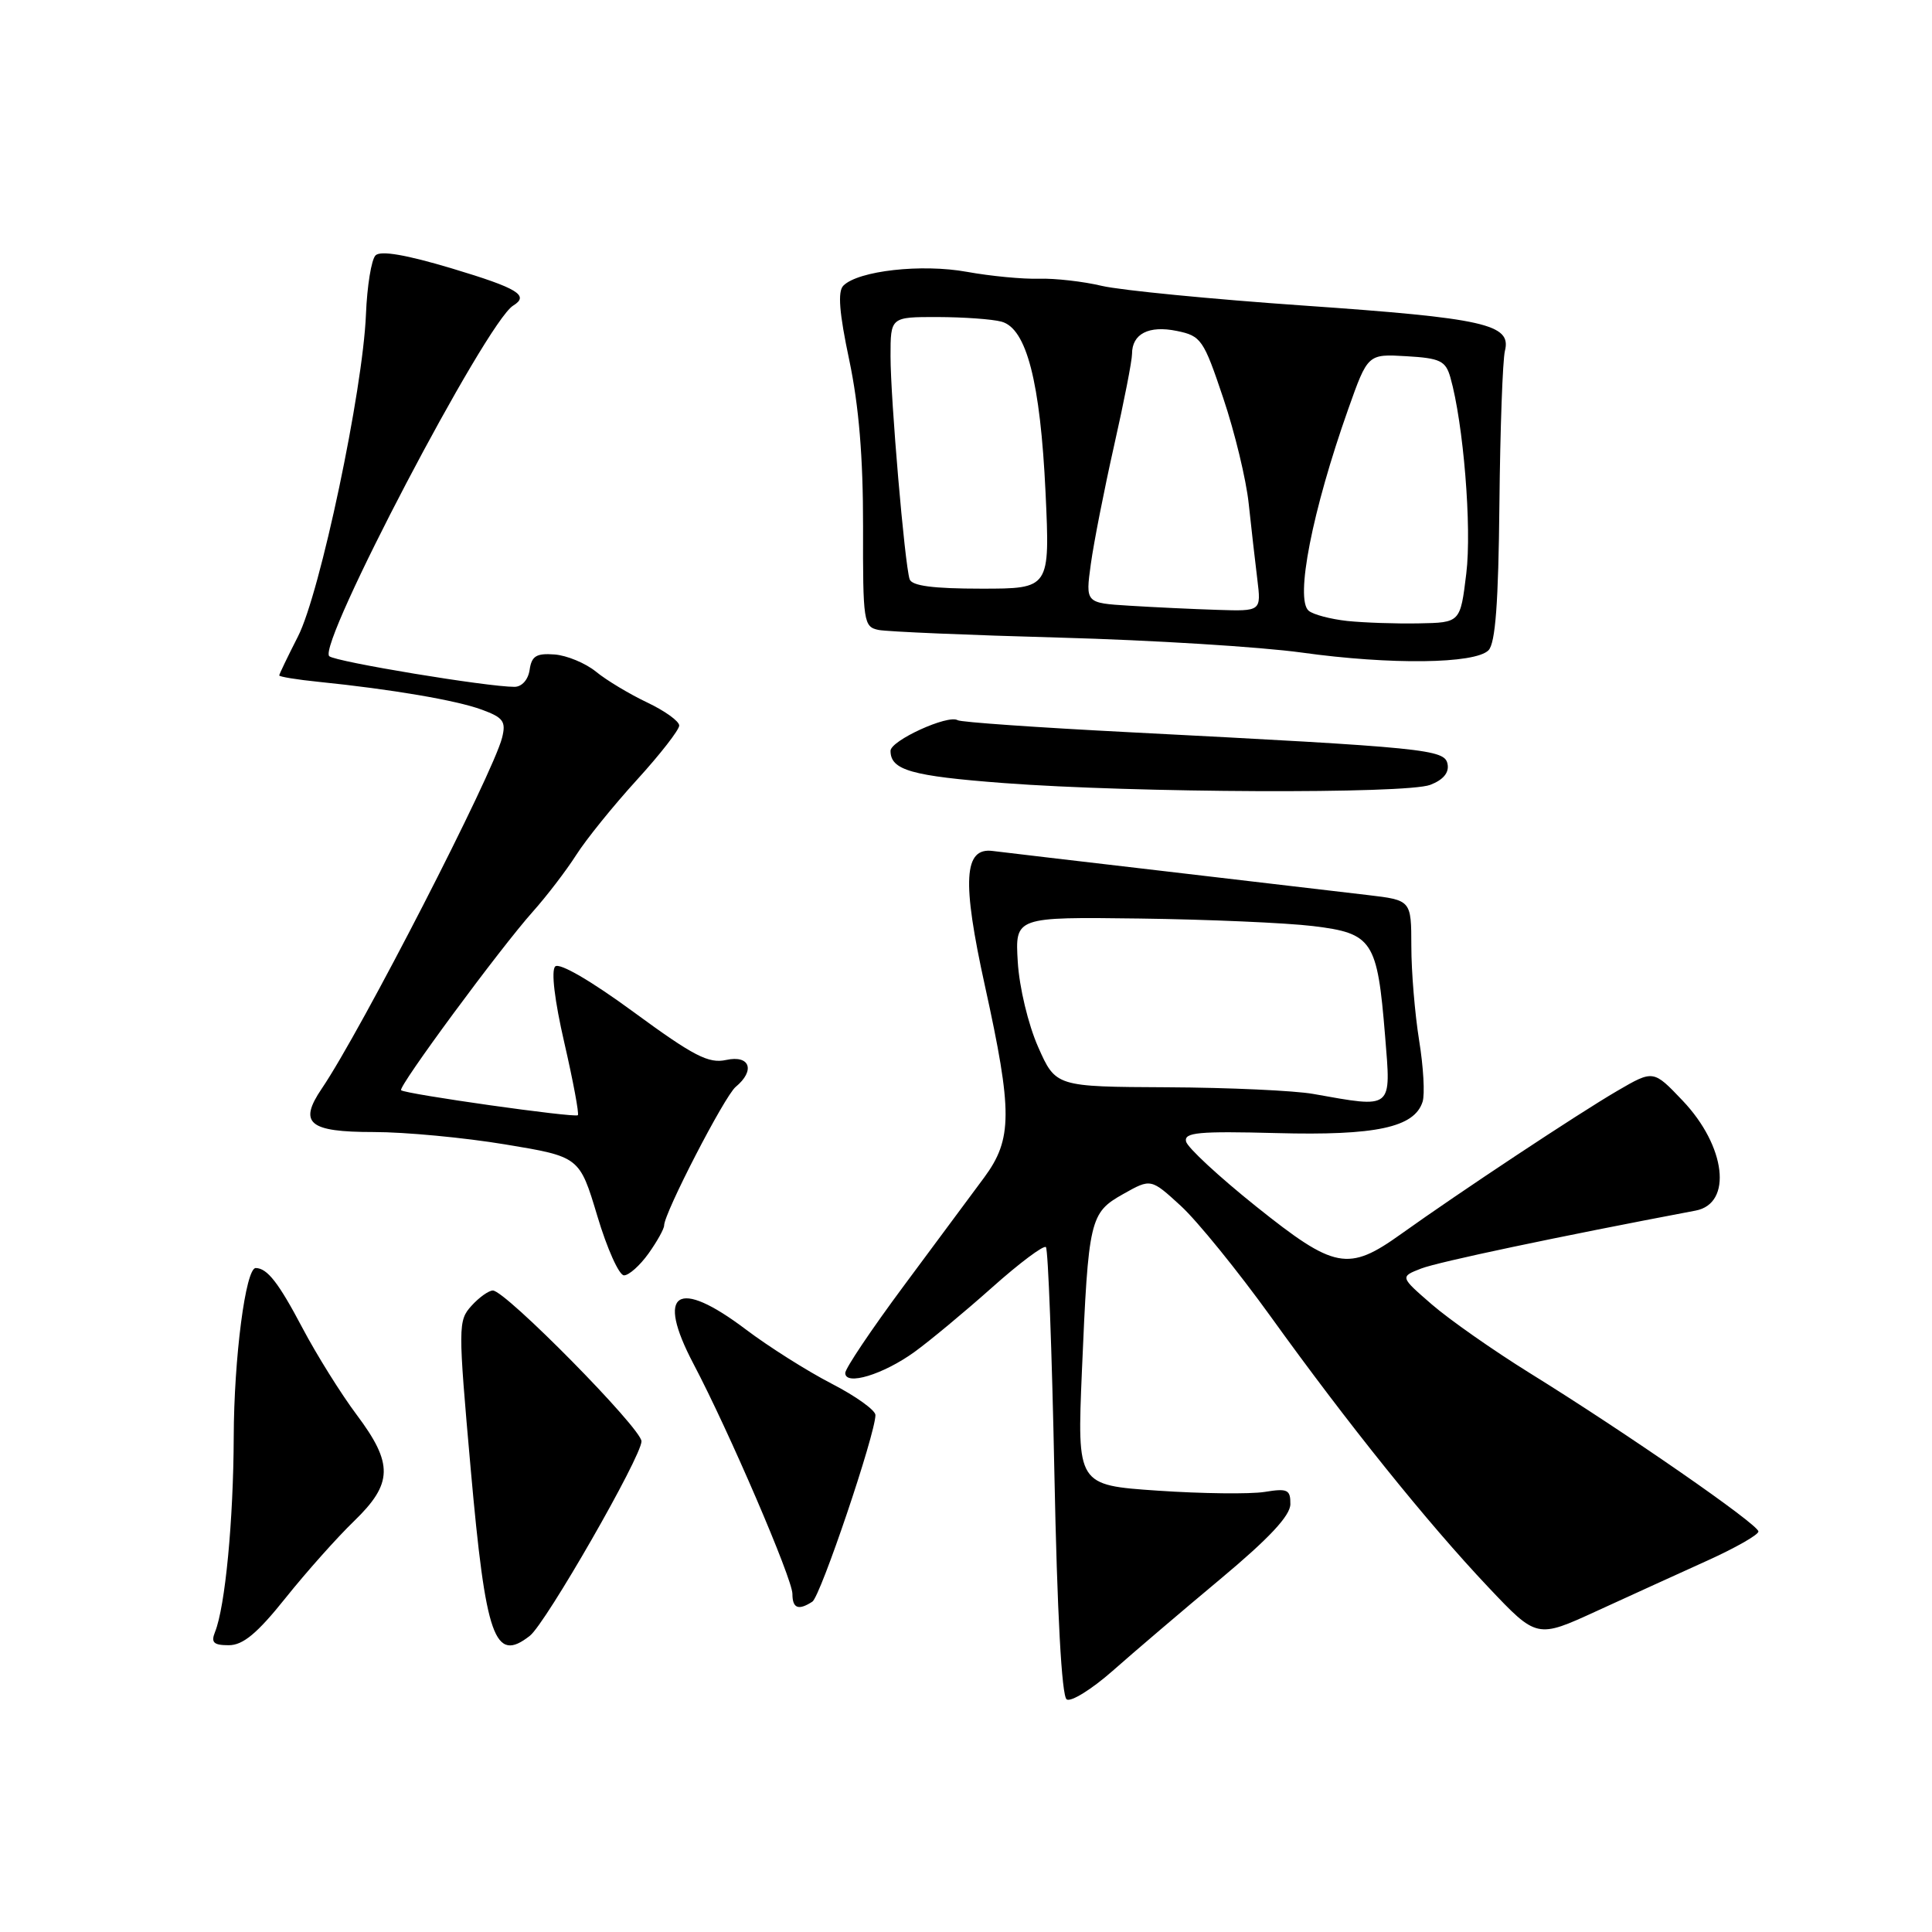 <?xml version="1.0" encoding="UTF-8" standalone="no"?>
<!DOCTYPE svg PUBLIC "-//W3C//DTD SVG 1.1//EN" "http://www.w3.org/Graphics/SVG/1.1/DTD/svg11.dtd" >
<svg xmlns="http://www.w3.org/2000/svg" xmlns:xlink="http://www.w3.org/1999/xlink" version="1.1" viewBox="0 0 256 256">
 <g >
 <path fill="currentColor"
d=" M 161.73 209.21 C 168.16 203.84 170.97 200.84 170.98 199.31 C 171.00 197.38 170.61 197.19 167.55 197.69 C 165.65 197.99 159.29 197.92 153.41 197.52 C 142.72 196.79 142.72 196.79 143.36 181.64 C 144.22 161.49 144.40 160.71 148.84 158.21 C 152.50 156.15 152.50 156.15 156.47 159.79 C 158.65 161.79 164.01 168.40 168.38 174.46 C 178.58 188.64 189.09 201.72 197.21 210.31 C 203.64 217.11 203.64 217.11 211.57 213.47 C 215.93 211.47 222.54 208.46 226.25 206.78 C 229.96 205.10 233.00 203.37 233.00 202.93 C 233.00 202.00 215.55 189.90 202.72 181.95 C 197.89 178.95 192.04 174.85 189.72 172.84 C 185.50 169.18 185.50 169.18 188.33 168.08 C 190.59 167.21 206.30 163.89 224.68 160.41 C 229.60 159.48 228.70 151.87 222.95 145.83 C 219.08 141.76 219.08 141.76 214.29 144.55 C 209.08 147.59 193.40 157.97 185.64 163.52 C 178.64 168.53 176.86 168.19 166.43 159.85 C 161.52 155.92 157.35 152.06 157.16 151.26 C 156.87 150.05 158.80 149.87 169.16 150.14 C 182.32 150.49 187.42 149.39 188.50 145.99 C 188.82 145.00 188.61 141.34 188.04 137.85 C 187.48 134.36 187.01 128.75 187.01 125.39 C 187.00 119.28 187.00 119.28 181.25 118.60 C 178.09 118.22 166.05 116.81 154.50 115.46 C 142.95 114.11 132.62 112.90 131.55 112.76 C 127.70 112.25 127.44 116.69 130.51 130.64 C 134.18 147.32 134.16 150.94 130.42 156.01 C 128.81 158.18 124.01 164.65 119.75 170.39 C 115.49 176.13 112.00 181.32 112.00 181.93 C 112.00 183.66 117.03 182.13 121.16 179.15 C 123.18 177.69 127.80 173.85 131.44 170.61 C 135.07 167.37 138.29 164.96 138.59 165.25 C 138.88 165.55 139.39 179.00 139.71 195.15 C 140.08 213.77 140.68 224.75 141.34 225.18 C 141.91 225.55 144.66 223.84 147.44 221.39 C 150.22 218.93 156.65 213.45 161.73 209.21 Z  M 37.83 211.75 C 40.58 208.31 44.67 203.72 46.92 201.55 C 52.07 196.56 52.13 193.96 47.25 187.45 C 45.19 184.70 41.96 179.53 40.08 175.97 C 36.91 169.96 35.42 168.05 33.89 168.02 C 32.55 167.98 31.00 179.92 30.97 190.42 C 30.93 201.45 29.84 212.91 28.49 216.25 C 27.93 217.64 28.30 218.00 30.31 218.00 C 32.20 218.00 34.08 216.44 37.83 211.75 Z  M 70.21 216.75 C 72.32 215.10 85.00 193.00 85.00 190.98 C 85.00 189.29 66.97 171.00 65.31 171.00 C 64.76 171.00 63.48 171.91 62.47 173.03 C 60.69 175.00 60.69 175.70 62.37 194.64 C 64.37 217.12 65.54 220.41 70.21 216.75 Z  M 107.64 212.23 C 108.72 211.54 116.00 189.99 116.00 187.50 C 116.00 186.86 113.38 184.98 110.17 183.33 C 106.96 181.67 101.86 178.45 98.83 176.16 C 89.72 169.28 86.86 171.15 91.88 180.70 C 96.58 189.62 105.00 209.20 105.00 211.20 C 105.00 213.12 105.79 213.43 107.64 212.23 Z  M 85.93 166.10 C 87.07 164.50 88.00 162.83 88.00 162.38 C 88.00 160.75 96.01 145.24 97.48 144.02 C 100.11 141.84 99.38 139.76 96.22 140.45 C 93.90 140.96 91.92 139.94 83.97 134.11 C 78.33 129.97 74.13 127.53 73.57 128.06 C 73.01 128.60 73.48 132.55 74.78 138.19 C 75.95 143.27 76.75 147.58 76.57 147.77 C 76.19 148.15 53.69 144.97 53.15 144.46 C 52.70 144.04 66.25 125.67 70.61 120.79 C 72.44 118.74 75.02 115.37 76.35 113.29 C 77.68 111.20 81.30 106.73 84.39 103.34 C 87.47 99.96 90.00 96.71 90.00 96.14 C 90.00 95.56 88.09 94.19 85.75 93.08 C 83.41 91.97 80.36 90.14 78.97 89.00 C 77.58 87.87 75.10 86.84 73.47 86.72 C 71.07 86.54 70.44 86.93 70.18 88.75 C 69.99 90.06 69.16 91.00 68.18 91.01 C 64.59 91.02 44.45 87.69 43.63 86.95 C 41.99 85.47 64.41 42.72 67.99 40.50 C 70.19 39.15 68.63 38.20 59.88 35.57 C 53.80 33.75 50.43 33.17 49.76 33.84 C 49.21 34.39 48.64 37.91 48.49 41.67 C 48.08 51.75 42.41 78.64 39.48 84.34 C 38.12 87.01 37.00 89.33 37.00 89.50 C 37.00 89.67 39.36 90.06 42.25 90.35 C 51.88 91.33 60.47 92.79 63.83 94.03 C 66.69 95.08 67.07 95.59 66.53 97.75 C 65.32 102.54 47.84 136.58 42.64 144.24 C 39.52 148.84 40.90 150.00 49.51 150.00 C 53.68 150.00 61.52 150.74 66.94 151.64 C 76.79 153.27 76.79 153.27 79.15 161.13 C 80.44 165.45 82.03 168.99 82.68 168.99 C 83.33 169.00 84.79 167.69 85.93 166.10 Z  M 189.51 104.00 C 191.23 103.34 192.03 102.39 191.81 101.25 C 191.44 99.29 189.17 99.06 149.57 97.02 C 137.51 96.40 127.30 95.69 126.89 95.43 C 125.62 94.65 118.00 98.13 118.00 99.49 C 118.00 102.05 120.76 102.83 133.00 103.76 C 150.34 105.07 186.28 105.22 189.51 104.00 Z  M 197.23 86.17 C 198.15 85.25 198.55 79.88 198.68 66.79 C 198.78 56.83 199.11 47.70 199.41 46.49 C 200.30 42.96 196.76 42.16 172.75 40.49 C 160.51 39.64 148.47 38.46 146.00 37.88 C 143.53 37.29 139.78 36.87 137.67 36.93 C 135.57 37.00 131.27 36.59 128.12 36.02 C 122.12 34.93 113.73 35.87 111.75 37.85 C 110.98 38.62 111.20 41.44 112.53 47.71 C 113.81 53.80 114.37 60.58 114.36 69.77 C 114.33 82.43 114.43 83.06 116.41 83.47 C 117.56 83.70 128.40 84.16 140.50 84.49 C 152.60 84.82 167.00 85.71 172.50 86.47 C 184.27 88.11 195.43 87.97 197.23 86.17 Z  M 174.00 144.95 C 171.53 144.51 162.84 144.11 154.69 144.07 C 139.89 144.00 139.89 144.00 137.55 138.71 C 136.24 135.74 135.06 130.81 134.86 127.46 C 134.50 121.50 134.50 121.50 151.00 121.71 C 160.07 121.83 170.42 122.28 173.99 122.71 C 181.89 123.67 182.50 124.61 183.53 137.25 C 184.33 147.11 184.65 146.84 174.00 144.95 Z  M 178.51 82.28 C 176.32 82.04 174.02 81.44 173.41 80.93 C 171.58 79.41 173.88 67.67 178.65 54.20 C 181.24 46.90 181.24 46.90 186.35 47.20 C 190.83 47.46 191.55 47.81 192.18 50.00 C 193.91 56.08 195.04 69.90 194.29 76.00 C 193.50 82.50 193.50 82.50 188.00 82.60 C 184.97 82.66 180.71 82.51 178.51 82.28 Z  M 149.66 80.26 C 143.83 79.90 143.83 79.90 144.54 74.74 C 144.93 71.90 146.32 64.84 147.62 59.06 C 148.93 53.27 150.00 47.80 150.00 46.89 C 150.00 44.23 152.22 43.09 155.93 43.85 C 159.16 44.51 159.48 44.98 162.09 52.76 C 163.61 57.28 165.13 63.56 165.46 66.74 C 165.80 69.91 166.31 74.41 166.60 76.75 C 167.12 81.00 167.12 81.00 161.31 80.81 C 158.12 80.71 152.87 80.46 149.66 80.26 Z  M 120.53 76.75 C 119.87 74.72 118.00 52.85 118.00 47.20 C 118.00 42.00 118.00 42.00 124.25 42.01 C 127.69 42.02 131.49 42.29 132.70 42.62 C 136.02 43.51 137.85 50.60 138.54 65.25 C 139.13 78.00 139.13 78.00 130.03 78.00 C 123.64 78.00 120.82 77.63 120.53 76.75 Z "/>
</g>
</svg>